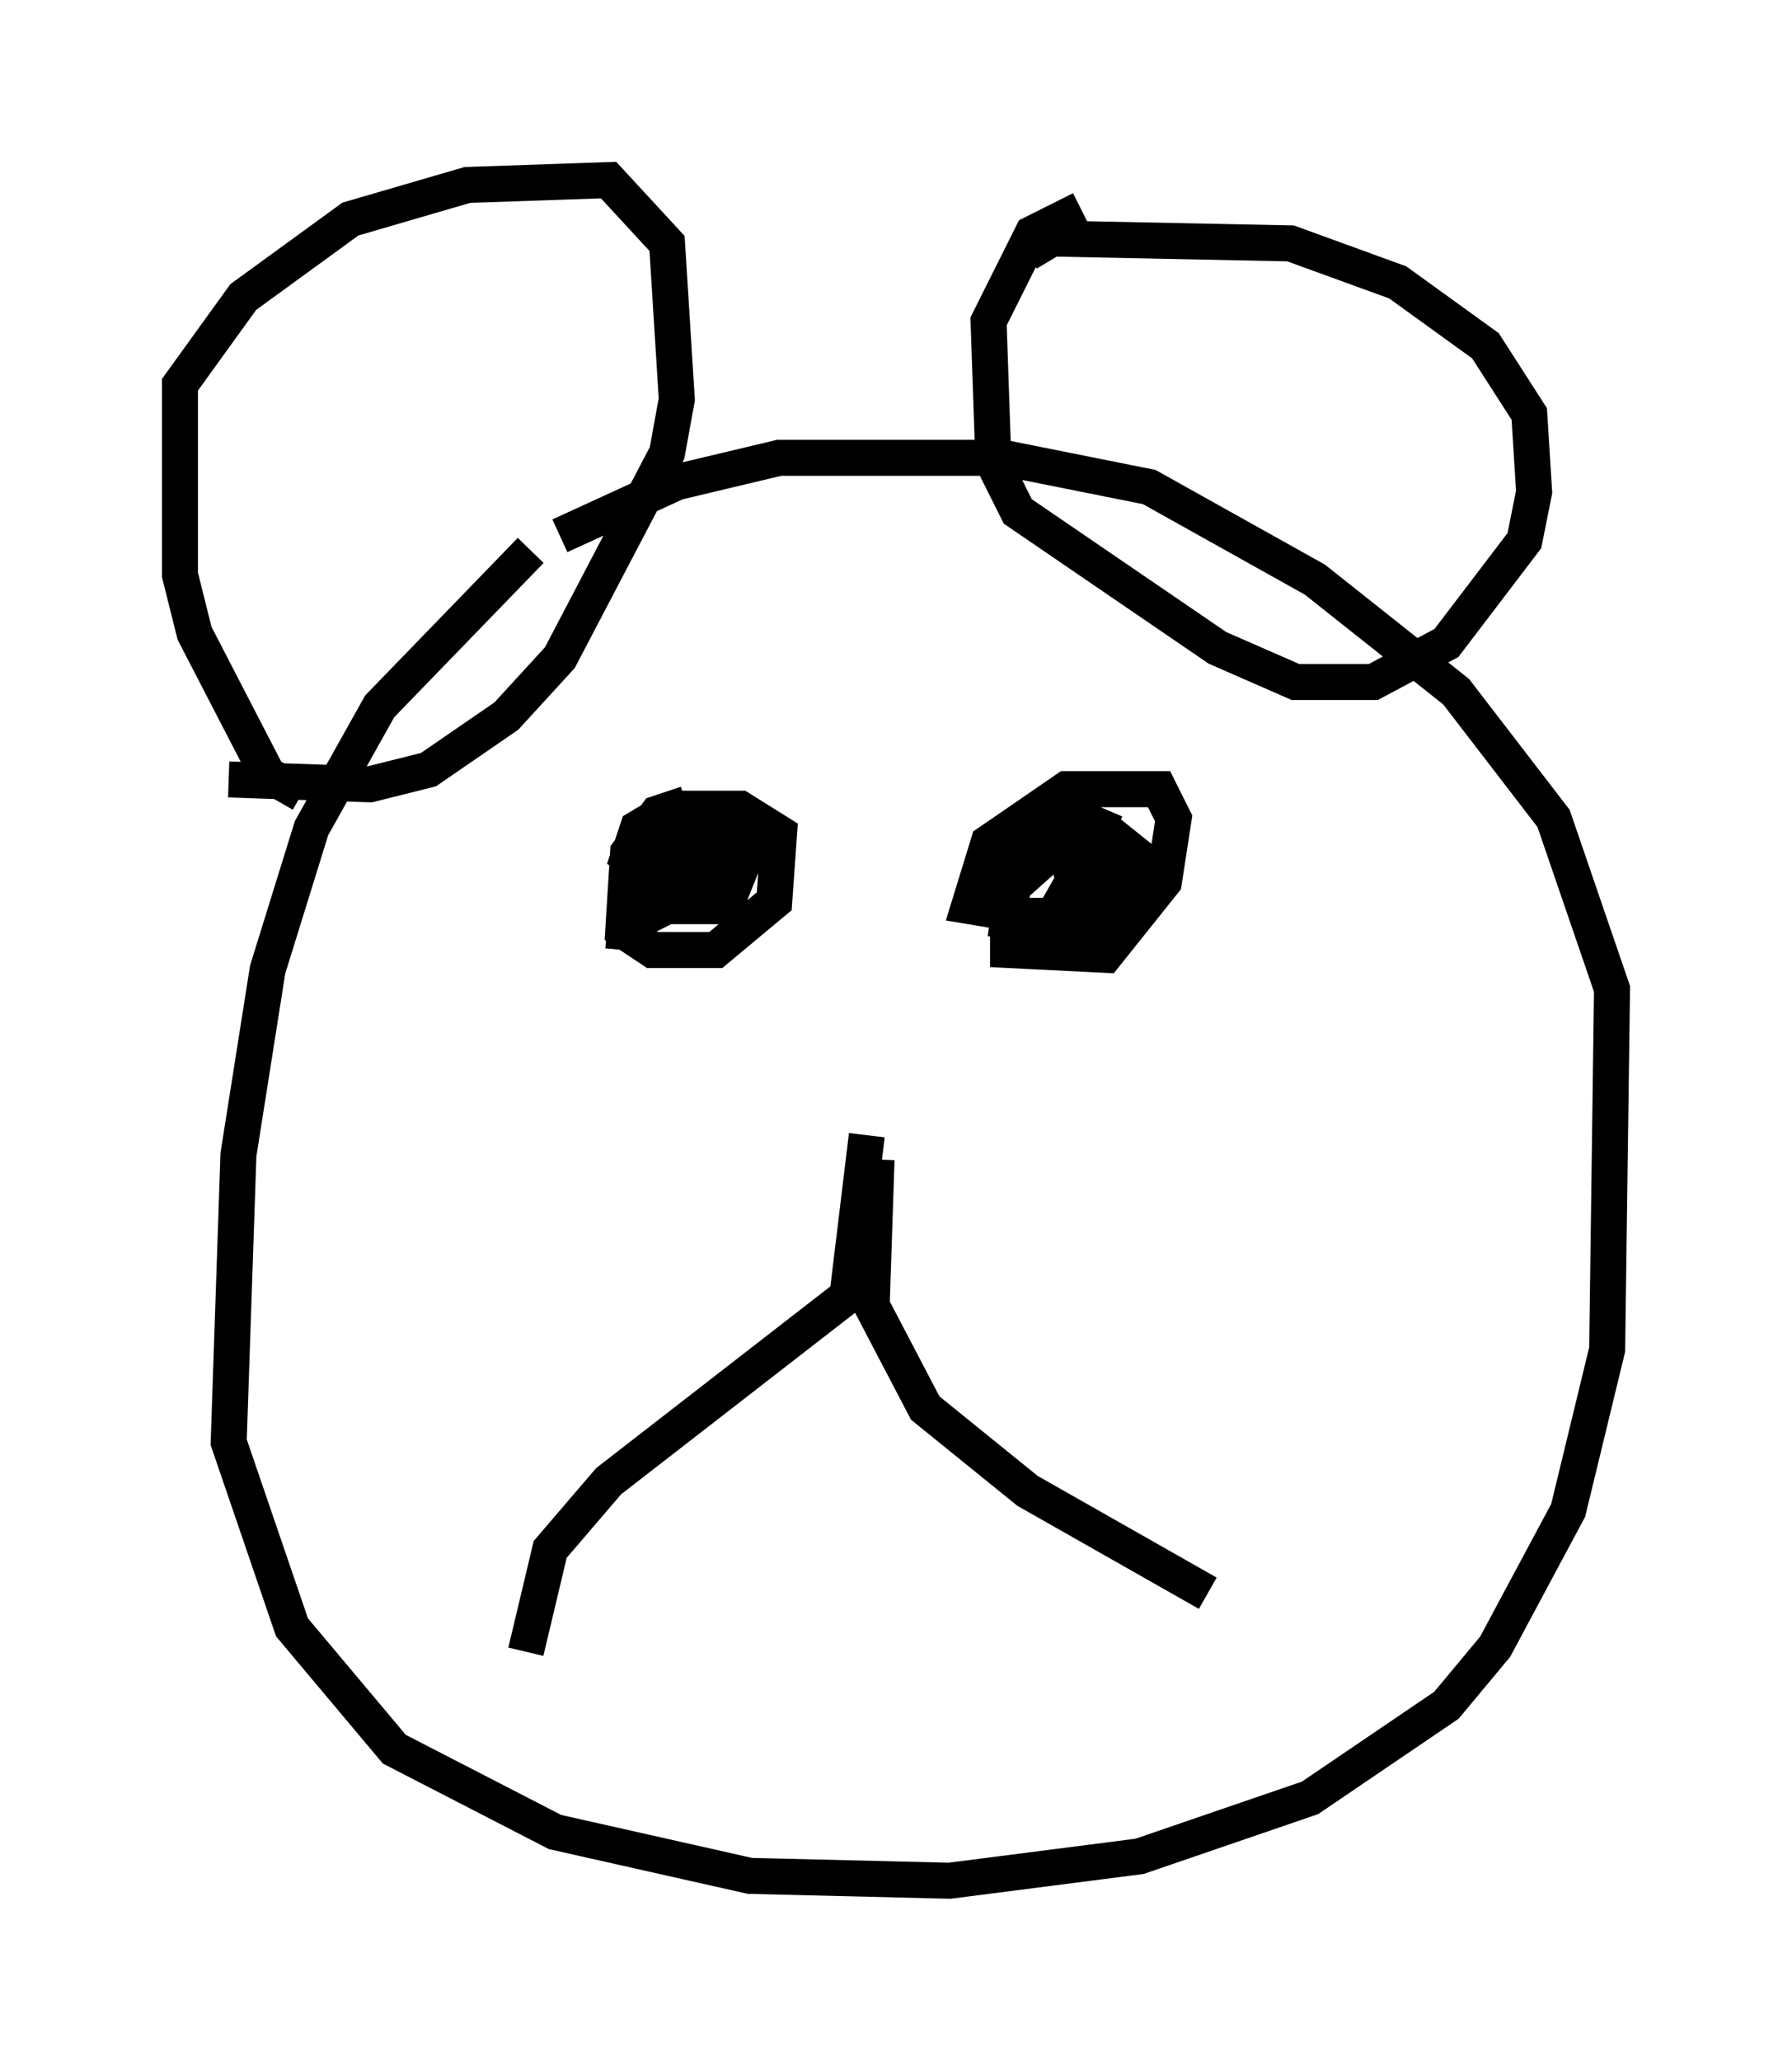 <?xml version="1.0" encoding="utf-8" ?>
<svg baseProfile="full" height="57.225" version="1.1" width="49.783" xmlns="http://www.w3.org/2000/svg" xmlns:ev="http://www.w3.org/2001/xml-events" xmlns:xlink="http://www.w3.org/1999/xlink"><defs /><rect fill="white" height="57.225" width="49.783" x="0" y="0" /><path d="M17.449, 15.013 m-2.706, 0.271 l-4.195, 4.33 -1.894, 3.383 l-1.218, 3.924 -0.812, 5.142 l-0.271, 7.984 1.759, 5.142 l2.842, 3.383 4.465, 2.3 l5.413, 1.218 5.548, 0.135 l5.277, -0.677 4.736, -1.624 l3.789, -2.571 1.353, -1.624 l2.03, -3.789 1.083, -4.465 l0.135, -10.013 -1.624, -4.736 l-2.706, -3.518 -3.924, -3.112 l-4.601, -2.571 -4.059, -0.812 l-6.225, 0.0 -2.842, 0.677 l-3.248, 1.488 m-7.172, 7.172 l-0.947, -0.541 -2.03, -3.924 l-0.406, -1.624 0.0, -5.277 l1.759, -2.436 2.977, -2.165 l3.248, -0.947 3.924, -0.135 l1.624, 1.759 0.271, 4.33 l-0.271, 1.488 -2.977, 5.683 l-1.488, 1.624 -2.165, 1.488 l-1.624, 0.406 -3.924, -0.135 m22.192, -14.614 l0.677, -0.406 6.631, 0.135 l2.977, 1.083 2.436, 1.759 l1.218, 1.894 0.135, 2.165 l-0.271, 1.353 -2.165, 2.842 l-2.03, 1.083 -2.165, 0.0 l-2.165, -0.947 -5.548, -3.789 l-0.677, -1.353 -0.135, -3.924 l1.218, -2.436 1.353, -0.677 m-10.961, 16.509 l-0.812, 0.271 -0.812, 1.083 l-0.135, 2.165 0.812, 0.541 l1.759, 0.0 1.624, -1.353 l0.135, -1.894 -1.083, -0.677 l-1.488, 0.0 -0.947, 0.947 l0.0, 1.759 2.03, 0.0 l0.541, -1.353 0.0, -0.812 l-2.3, -0.406 -0.677, 0.406 l-0.271, 0.812 0.677, 0.541 l1.624, -0.135 0.406, -0.812 l-0.947, -0.271 -1.083, 1.353 l-0.135, 0.947 0.812, -0.406 l0.135, -1.083 -0.677, -0.135 l-0.812, 1.083 -0.135, 1.488 m13.667, -3.248 l-0.947, -0.406 -1.083, 0.271 l-0.947, 1.353 0.0, 2.03 l2.706, 0.135 1.624, -2.03 l0.271, -1.759 -0.406, -0.812 l-2.571, 0.0 -2.165, 1.488 l-0.541, 1.759 1.624, 0.271 l0.947, 0.0 1.218, -0.947 l0.135, -0.812 -1.488, -0.135 l-1.218, 1.083 -0.135, 0.947 l2.03, 0.271 0.947, -1.759 l-0.947, 0.0 -0.541, 0.947 l1.353, 0.406 0.677, -0.812 l0.135, -0.812 -0.677, -0.541 l-1.353, 0.271 0.271, 1.353 m-5.819, 6.631 l-0.541, 4.465 -6.631, 5.142 l-1.624, 1.894 -0.677, 2.842 m9.743, -13.667 l-0.135, 4.059 1.488, 2.842 l2.842, 2.3 5.007, 2.842 " fill="none" stroke="black" stroke-width="1" /></svg>